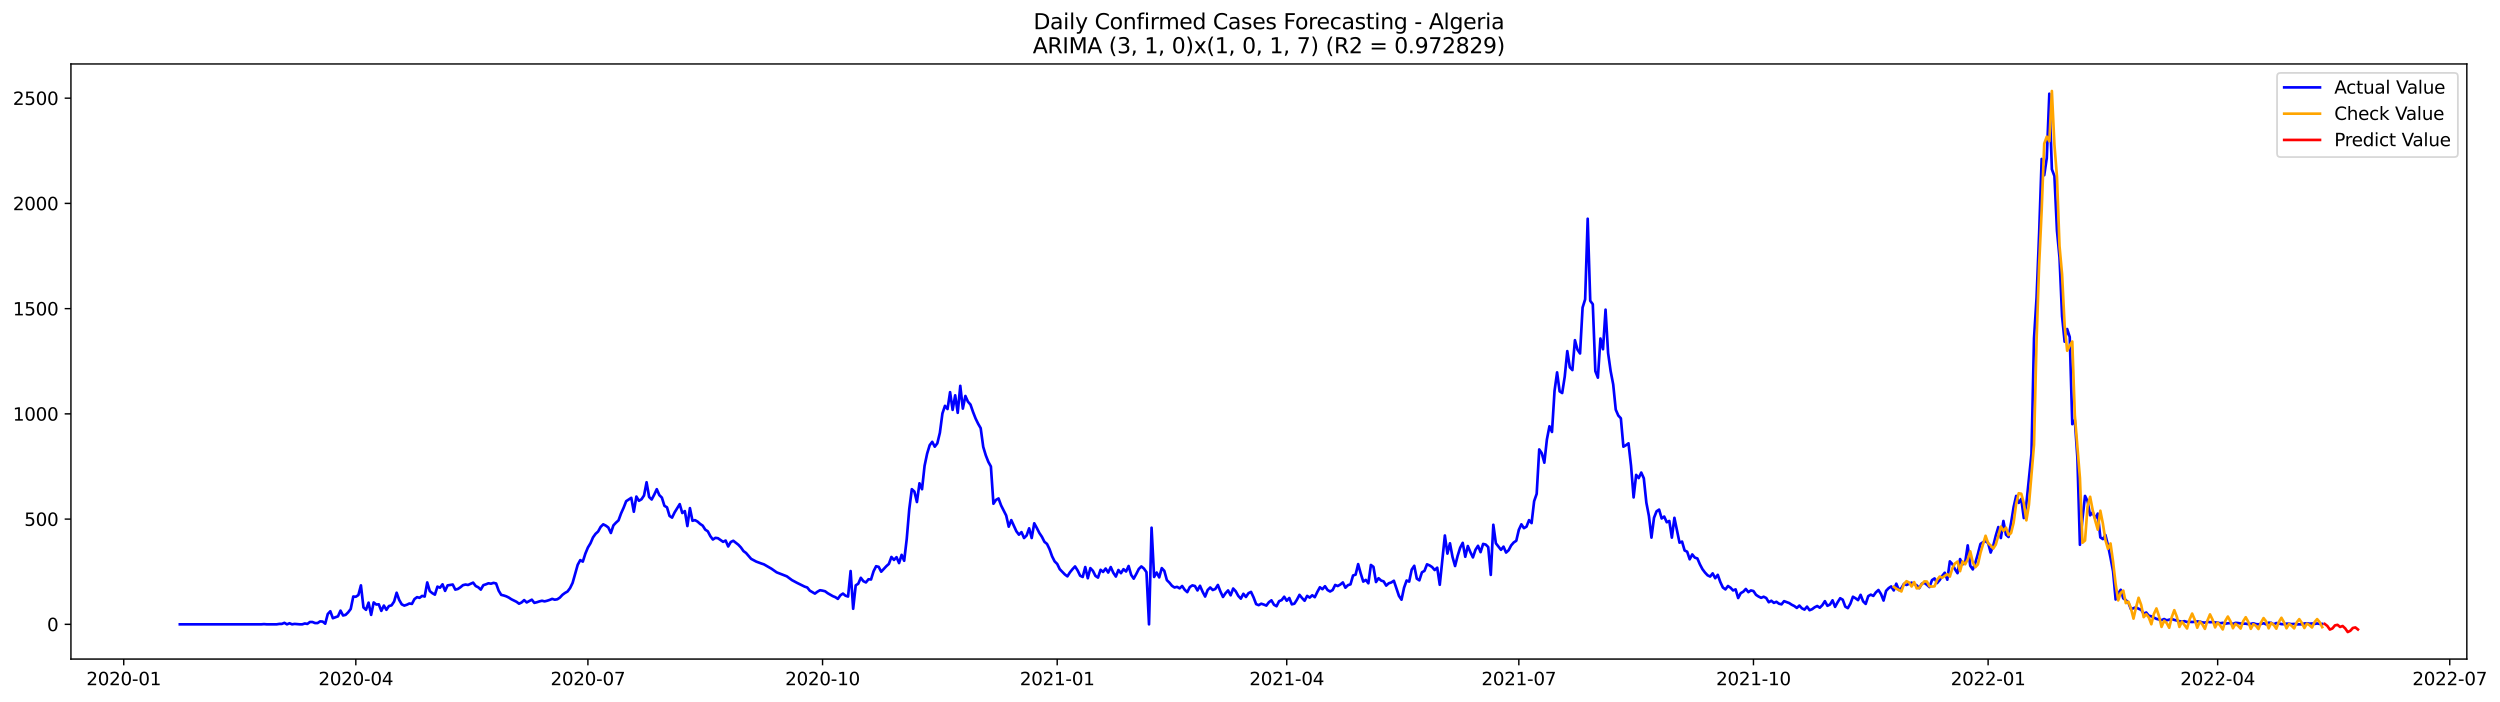 <?xml version="1.0" encoding="utf-8" standalone="no"?>
<!DOCTYPE svg PUBLIC "-//W3C//DTD SVG 1.1//EN"
  "http://www.w3.org/Graphics/SVG/1.1/DTD/svg11.dtd">
<svg xmlns:xlink="http://www.w3.org/1999/xlink" width="1397.39pt" height="392.274pt" viewBox="0 0 1397.39 392.274" xmlns="http://www.w3.org/2000/svg" version="1.1">
 <defs>
  <style type="text/css">*{stroke-linejoin: round; stroke-linecap: butt}</style>
 </defs>
 <g id="figure_1">
  <g id="patch_1">
   <path d="M 0 392.274 
L 1397.39 392.274 
L 1397.39 0 
L 0 0 
z
" style="fill: #ffffff"/>
  </g>
  <g id="axes_1">
   <g id="patch_2">
    <path d="M 39.65 368.396 
L 1378.85 368.396 
L 1378.85 35.755 
L 39.65 35.755 
z
" style="fill: #ffffff"/>
   </g>
   <g id="matplotlib.axis_1">
    <g id="xtick_1">
     <g id="line2d_1">
      <defs>
       <path id="m6727d5eb71" d="M 0 0 
L 0 3.5 
" style="stroke: #000000; stroke-width: 0.8"/>
      </defs>
      <g>
       <use xlink:href="#m6727d5eb71" x="69.16" y="368.396" style="stroke: #000000; stroke-width: 0.8"/>
      </g>
     </g>
     <g id="text_1">
      <!-- 2020-01 -->
      <g transform="translate(48.268 382.994)scale(0.1 -0.1)">
       <defs>
        <path id="DejaVuSans-32" d="M 1228 531 
L 3431 531 
L 3431 0 
L 469 0 
L 469 531 
Q 828 903 1448 1529 
Q 2069 2156 2228 2338 
Q 2531 2678 2651 2914 
Q 2772 3150 2772 3378 
Q 2772 3750 2511 3984 
Q 2250 4219 1831 4219 
Q 1534 4219 1204 4116 
Q 875 4013 500 3803 
L 500 4441 
Q 881 4594 1212 4672 
Q 1544 4750 1819 4750 
Q 2544 4750 2975 4387 
Q 3406 4025 3406 3419 
Q 3406 3131 3298 2873 
Q 3191 2616 2906 2266 
Q 2828 2175 2409 1742 
Q 1991 1309 1228 531 
z
" transform="scale(0.016)"/>
        <path id="DejaVuSans-30" d="M 2034 4250 
Q 1547 4250 1301 3770 
Q 1056 3291 1056 2328 
Q 1056 1369 1301 889 
Q 1547 409 2034 409 
Q 2525 409 2770 889 
Q 3016 1369 3016 2328 
Q 3016 3291 2770 3770 
Q 2525 4250 2034 4250 
z
M 2034 4750 
Q 2819 4750 3233 4129 
Q 3647 3509 3647 2328 
Q 3647 1150 3233 529 
Q 2819 -91 2034 -91 
Q 1250 -91 836 529 
Q 422 1150 422 2328 
Q 422 3509 836 4129 
Q 1250 4750 2034 4750 
z
" transform="scale(0.016)"/>
        <path id="DejaVuSans-2d" d="M 313 2009 
L 1997 2009 
L 1997 1497 
L 313 1497 
L 313 2009 
z
" transform="scale(0.016)"/>
        <path id="DejaVuSans-31" d="M 794 531 
L 1825 531 
L 1825 4091 
L 703 3866 
L 703 4441 
L 1819 4666 
L 2450 4666 
L 2450 531 
L 3481 531 
L 3481 0 
L 794 0 
L 794 531 
z
" transform="scale(0.016)"/>
       </defs>
       <use xlink:href="#DejaVuSans-32"/>
       <use xlink:href="#DejaVuSans-30" x="63.623"/>
       <use xlink:href="#DejaVuSans-32" x="127.246"/>
       <use xlink:href="#DejaVuSans-30" x="190.869"/>
       <use xlink:href="#DejaVuSans-2d" x="254.492"/>
       <use xlink:href="#DejaVuSans-30" x="290.576"/>
       <use xlink:href="#DejaVuSans-31" x="354.199"/>
      </g>
     </g>
    </g>
    <g id="xtick_2">
     <g id="line2d_2">
      <g>
       <use xlink:href="#m6727d5eb71" x="198.888" y="368.396" style="stroke: #000000; stroke-width: 0.8"/>
      </g>
     </g>
     <g id="text_2">
      <!-- 2020-04 -->
      <g transform="translate(177.997 382.994)scale(0.1 -0.1)">
       <defs>
        <path id="DejaVuSans-34" d="M 2419 4116 
L 825 1625 
L 2419 1625 
L 2419 4116 
z
M 2253 4666 
L 3047 4666 
L 3047 1625 
L 3713 1625 
L 3713 1100 
L 3047 1100 
L 3047 0 
L 2419 0 
L 2419 1100 
L 313 1100 
L 313 1709 
L 2253 4666 
z
" transform="scale(0.016)"/>
       </defs>
       <use xlink:href="#DejaVuSans-32"/>
       <use xlink:href="#DejaVuSans-30" x="63.623"/>
       <use xlink:href="#DejaVuSans-32" x="127.246"/>
       <use xlink:href="#DejaVuSans-30" x="190.869"/>
       <use xlink:href="#DejaVuSans-2d" x="254.492"/>
       <use xlink:href="#DejaVuSans-30" x="290.576"/>
       <use xlink:href="#DejaVuSans-34" x="354.199"/>
      </g>
     </g>
    </g>
    <g id="xtick_3">
     <g id="line2d_3">
      <g>
       <use xlink:href="#m6727d5eb71" x="328.617" y="368.396" style="stroke: #000000; stroke-width: 0.8"/>
      </g>
     </g>
     <g id="text_3">
      <!-- 2020-07 -->
      <g transform="translate(307.726 382.994)scale(0.1 -0.1)">
       <defs>
        <path id="DejaVuSans-37" d="M 525 4666 
L 3525 4666 
L 3525 4397 
L 1831 0 
L 1172 0 
L 2766 4134 
L 525 4134 
L 525 4666 
z
" transform="scale(0.016)"/>
       </defs>
       <use xlink:href="#DejaVuSans-32"/>
       <use xlink:href="#DejaVuSans-30" x="63.623"/>
       <use xlink:href="#DejaVuSans-32" x="127.246"/>
       <use xlink:href="#DejaVuSans-30" x="190.869"/>
       <use xlink:href="#DejaVuSans-2d" x="254.492"/>
       <use xlink:href="#DejaVuSans-30" x="290.576"/>
       <use xlink:href="#DejaVuSans-37" x="354.199"/>
      </g>
     </g>
    </g>
    <g id="xtick_4">
     <g id="line2d_4">
      <g>
       <use xlink:href="#m6727d5eb71" x="459.772" y="368.396" style="stroke: #000000; stroke-width: 0.8"/>
      </g>
     </g>
     <g id="text_4">
      <!-- 2020-10 -->
      <g transform="translate(438.88 382.994)scale(0.1 -0.1)">
       <use xlink:href="#DejaVuSans-32"/>
       <use xlink:href="#DejaVuSans-30" x="63.623"/>
       <use xlink:href="#DejaVuSans-32" x="127.246"/>
       <use xlink:href="#DejaVuSans-30" x="190.869"/>
       <use xlink:href="#DejaVuSans-2d" x="254.492"/>
       <use xlink:href="#DejaVuSans-31" x="290.576"/>
       <use xlink:href="#DejaVuSans-30" x="354.199"/>
      </g>
     </g>
    </g>
    <g id="xtick_5">
     <g id="line2d_5">
      <g>
       <use xlink:href="#m6727d5eb71" x="590.926" y="368.396" style="stroke: #000000; stroke-width: 0.8"/>
      </g>
     </g>
     <g id="text_5">
      <!-- 2021-01 -->
      <g transform="translate(570.035 382.994)scale(0.1 -0.1)">
       <use xlink:href="#DejaVuSans-32"/>
       <use xlink:href="#DejaVuSans-30" x="63.623"/>
       <use xlink:href="#DejaVuSans-32" x="127.246"/>
       <use xlink:href="#DejaVuSans-31" x="190.869"/>
       <use xlink:href="#DejaVuSans-2d" x="254.492"/>
       <use xlink:href="#DejaVuSans-30" x="290.576"/>
       <use xlink:href="#DejaVuSans-31" x="354.199"/>
      </g>
     </g>
    </g>
    <g id="xtick_6">
     <g id="line2d_6">
      <g>
       <use xlink:href="#m6727d5eb71" x="719.229" y="368.396" style="stroke: #000000; stroke-width: 0.8"/>
      </g>
     </g>
     <g id="text_6">
      <!-- 2021-04 -->
      <g transform="translate(698.338 382.994)scale(0.1 -0.1)">
       <use xlink:href="#DejaVuSans-32"/>
       <use xlink:href="#DejaVuSans-30" x="63.623"/>
       <use xlink:href="#DejaVuSans-32" x="127.246"/>
       <use xlink:href="#DejaVuSans-31" x="190.869"/>
       <use xlink:href="#DejaVuSans-2d" x="254.492"/>
       <use xlink:href="#DejaVuSans-30" x="290.576"/>
       <use xlink:href="#DejaVuSans-34" x="354.199"/>
      </g>
     </g>
    </g>
    <g id="xtick_7">
     <g id="line2d_7">
      <g>
       <use xlink:href="#m6727d5eb71" x="848.958" y="368.396" style="stroke: #000000; stroke-width: 0.8"/>
      </g>
     </g>
     <g id="text_7">
      <!-- 2021-07 -->
      <g transform="translate(828.066 382.994)scale(0.1 -0.1)">
       <use xlink:href="#DejaVuSans-32"/>
       <use xlink:href="#DejaVuSans-30" x="63.623"/>
       <use xlink:href="#DejaVuSans-32" x="127.246"/>
       <use xlink:href="#DejaVuSans-31" x="190.869"/>
       <use xlink:href="#DejaVuSans-2d" x="254.492"/>
       <use xlink:href="#DejaVuSans-30" x="290.576"/>
       <use xlink:href="#DejaVuSans-37" x="354.199"/>
      </g>
     </g>
    </g>
    <g id="xtick_8">
     <g id="line2d_8">
      <g>
       <use xlink:href="#m6727d5eb71" x="980.112" y="368.396" style="stroke: #000000; stroke-width: 0.8"/>
      </g>
     </g>
     <g id="text_8">
      <!-- 2021-10 -->
      <g transform="translate(959.221 382.994)scale(0.1 -0.1)">
       <use xlink:href="#DejaVuSans-32"/>
       <use xlink:href="#DejaVuSans-30" x="63.623"/>
       <use xlink:href="#DejaVuSans-32" x="127.246"/>
       <use xlink:href="#DejaVuSans-31" x="190.869"/>
       <use xlink:href="#DejaVuSans-2d" x="254.492"/>
       <use xlink:href="#DejaVuSans-31" x="290.576"/>
       <use xlink:href="#DejaVuSans-30" x="354.199"/>
      </g>
     </g>
    </g>
    <g id="xtick_9">
     <g id="line2d_9">
      <g>
       <use xlink:href="#m6727d5eb71" x="1111.267" y="368.396" style="stroke: #000000; stroke-width: 0.8"/>
      </g>
     </g>
     <g id="text_9">
      <!-- 2022-01 -->
      <g transform="translate(1090.375 382.994)scale(0.1 -0.1)">
       <use xlink:href="#DejaVuSans-32"/>
       <use xlink:href="#DejaVuSans-30" x="63.623"/>
       <use xlink:href="#DejaVuSans-32" x="127.246"/>
       <use xlink:href="#DejaVuSans-32" x="190.869"/>
       <use xlink:href="#DejaVuSans-2d" x="254.492"/>
       <use xlink:href="#DejaVuSans-30" x="290.576"/>
       <use xlink:href="#DejaVuSans-31" x="354.199"/>
      </g>
     </g>
    </g>
    <g id="xtick_10">
     <g id="line2d_10">
      <g>
       <use xlink:href="#m6727d5eb71" x="1239.57" y="368.396" style="stroke: #000000; stroke-width: 0.8"/>
      </g>
     </g>
     <g id="text_10">
      <!-- 2022-04 -->
      <g transform="translate(1218.678 382.994)scale(0.1 -0.1)">
       <use xlink:href="#DejaVuSans-32"/>
       <use xlink:href="#DejaVuSans-30" x="63.623"/>
       <use xlink:href="#DejaVuSans-32" x="127.246"/>
       <use xlink:href="#DejaVuSans-32" x="190.869"/>
       <use xlink:href="#DejaVuSans-2d" x="254.492"/>
       <use xlink:href="#DejaVuSans-30" x="290.576"/>
       <use xlink:href="#DejaVuSans-34" x="354.199"/>
      </g>
     </g>
    </g>
    <g id="xtick_11">
     <g id="line2d_11">
      <g>
       <use xlink:href="#m6727d5eb71" x="1369.299" y="368.396" style="stroke: #000000; stroke-width: 0.8"/>
      </g>
     </g>
     <g id="text_11">
      <!-- 2022-07 -->
      <g transform="translate(1348.407 382.994)scale(0.1 -0.1)">
       <use xlink:href="#DejaVuSans-32"/>
       <use xlink:href="#DejaVuSans-30" x="63.623"/>
       <use xlink:href="#DejaVuSans-32" x="127.246"/>
       <use xlink:href="#DejaVuSans-32" x="190.869"/>
       <use xlink:href="#DejaVuSans-2d" x="254.492"/>
       <use xlink:href="#DejaVuSans-30" x="290.576"/>
       <use xlink:href="#DejaVuSans-37" x="354.199"/>
      </g>
     </g>
    </g>
   </g>
   <g id="matplotlib.axis_2">
    <g id="ytick_1">
     <g id="line2d_12">
      <defs>
       <path id="mb4d3c3707c" d="M 0 0 
L -3.5 0 
" style="stroke: #000000; stroke-width: 0.8"/>
      </defs>
      <g>
       <use xlink:href="#mb4d3c3707c" x="39.65" y="348.968" style="stroke: #000000; stroke-width: 0.8"/>
      </g>
     </g>
     <g id="text_12">
      <!-- 0 -->
      <g transform="translate(26.288 352.767)scale(0.1 -0.1)">
       <use xlink:href="#DejaVuSans-30"/>
      </g>
     </g>
    </g>
    <g id="ytick_2">
     <g id="line2d_13">
      <g>
       <use xlink:href="#mb4d3c3707c" x="39.65" y="290.147" style="stroke: #000000; stroke-width: 0.8"/>
      </g>
     </g>
     <g id="text_13">
      <!-- 500 -->
      <g transform="translate(13.562 293.946)scale(0.1 -0.1)">
       <defs>
        <path id="DejaVuSans-35" d="M 691 4666 
L 3169 4666 
L 3169 4134 
L 1269 4134 
L 1269 2991 
Q 1406 3038 1543 3061 
Q 1681 3084 1819 3084 
Q 2600 3084 3056 2656 
Q 3513 2228 3513 1497 
Q 3513 744 3044 326 
Q 2575 -91 1722 -91 
Q 1428 -91 1123 -41 
Q 819 9 494 109 
L 494 744 
Q 775 591 1075 516 
Q 1375 441 1709 441 
Q 2250 441 2565 725 
Q 2881 1009 2881 1497 
Q 2881 1984 2565 2268 
Q 2250 2553 1709 2553 
Q 1456 2553 1204 2497 
Q 953 2441 691 2322 
L 691 4666 
z
" transform="scale(0.016)"/>
       </defs>
       <use xlink:href="#DejaVuSans-35"/>
       <use xlink:href="#DejaVuSans-30" x="63.623"/>
       <use xlink:href="#DejaVuSans-30" x="127.246"/>
      </g>
     </g>
    </g>
    <g id="ytick_3">
     <g id="line2d_14">
      <g>
       <use xlink:href="#mb4d3c3707c" x="39.65" y="231.326" style="stroke: #000000; stroke-width: 0.8"/>
      </g>
     </g>
     <g id="text_14">
      <!-- 1000 -->
      <g transform="translate(7.2 235.125)scale(0.1 -0.1)">
       <use xlink:href="#DejaVuSans-31"/>
       <use xlink:href="#DejaVuSans-30" x="63.623"/>
       <use xlink:href="#DejaVuSans-30" x="127.246"/>
       <use xlink:href="#DejaVuSans-30" x="190.869"/>
      </g>
     </g>
    </g>
    <g id="ytick_4">
     <g id="line2d_15">
      <g>
       <use xlink:href="#mb4d3c3707c" x="39.65" y="172.505" style="stroke: #000000; stroke-width: 0.8"/>
      </g>
     </g>
     <g id="text_15">
      <!-- 1500 -->
      <g transform="translate(7.2 176.304)scale(0.1 -0.1)">
       <use xlink:href="#DejaVuSans-31"/>
       <use xlink:href="#DejaVuSans-35" x="63.623"/>
       <use xlink:href="#DejaVuSans-30" x="127.246"/>
       <use xlink:href="#DejaVuSans-30" x="190.869"/>
      </g>
     </g>
    </g>
    <g id="ytick_5">
     <g id="line2d_16">
      <g>
       <use xlink:href="#mb4d3c3707c" x="39.65" y="113.684" style="stroke: #000000; stroke-width: 0.8"/>
      </g>
     </g>
     <g id="text_16">
      <!-- 2000 -->
      <g transform="translate(7.2 117.483)scale(0.1 -0.1)">
       <use xlink:href="#DejaVuSans-32"/>
       <use xlink:href="#DejaVuSans-30" x="63.623"/>
       <use xlink:href="#DejaVuSans-30" x="127.246"/>
       <use xlink:href="#DejaVuSans-30" x="190.869"/>
      </g>
     </g>
    </g>
    <g id="ytick_6">
     <g id="line2d_17">
      <g>
       <use xlink:href="#mb4d3c3707c" x="39.65" y="54.863" style="stroke: #000000; stroke-width: 0.8"/>
      </g>
     </g>
     <g id="text_17">
      <!-- 2500 -->
      <g transform="translate(7.2 58.662)scale(0.1 -0.1)">
       <use xlink:href="#DejaVuSans-32"/>
       <use xlink:href="#DejaVuSans-35" x="63.623"/>
       <use xlink:href="#DejaVuSans-30" x="127.246"/>
       <use xlink:href="#DejaVuSans-30" x="190.869"/>
      </g>
     </g>
    </g>
   </g>
   <g id="line2d_18">
    <path d="M 100.523 348.968 
L 146.142 348.968 
L 147.567 348.85 
L 148.993 348.968 
L 154.695 348.968 
L 156.121 348.733 
L 157.546 348.733 
L 158.972 348.144 
L 160.398 348.968 
L 161.823 348.38 
L 163.249 348.968 
L 164.674 348.733 
L 167.525 348.968 
L 168.951 348.968 
L 170.377 348.497 
L 171.802 348.733 
L 173.228 347.674 
L 174.653 347.674 
L 176.079 348.262 
L 177.505 348.262 
L 178.93 347.321 
L 180.356 347.438 
L 181.781 348.615 
L 183.207 343.203 
L 184.633 341.674 
L 186.058 345.556 
L 188.909 344.497 
L 190.335 341.321 
L 191.761 344.027 
L 193.186 343.674 
L 194.612 342.262 
L 196.037 340.38 
L 197.463 333.439 
L 198.888 333.557 
L 200.314 332.616 
L 201.74 327.204 
L 203.165 339.556 
L 204.591 340.85 
L 206.016 336.851 
L 207.442 343.674 
L 208.868 336.733 
L 210.293 337.909 
L 211.719 337.792 
L 213.144 341.439 
L 214.57 338.498 
L 215.996 340.85 
L 217.421 338.733 
L 218.847 338.38 
L 220.272 336.262 
L 221.698 331.321 
L 223.124 335.321 
L 224.549 337.792 
L 225.975 338.498 
L 227.4 338.027 
L 228.826 337.321 
L 230.251 337.557 
L 231.677 334.851 
L 233.103 333.792 
L 234.528 334.145 
L 235.954 333.086 
L 237.379 333.439 
L 238.805 325.557 
L 240.231 330.38 
L 241.656 331.557 
L 243.082 332.38 
L 244.507 327.91 
L 245.933 328.498 
L 247.359 326.616 
L 248.784 330.263 
L 250.21 327.204 
L 253.061 326.733 
L 254.487 329.557 
L 255.912 329.204 
L 257.338 328.263 
L 258.763 327.086 
L 260.189 326.733 
L 261.614 326.969 
L 264.466 325.675 
L 265.891 327.557 
L 267.317 328.263 
L 268.742 329.557 
L 270.168 327.086 
L 271.594 326.616 
L 273.019 326.028 
L 274.445 326.263 
L 275.87 325.792 
L 277.296 326.145 
L 278.722 330.145 
L 280.147 332.498 
L 281.573 332.851 
L 282.998 333.321 
L 284.424 334.027 
L 285.85 334.968 
L 288.701 336.38 
L 290.126 337.439 
L 291.552 336.733 
L 292.977 335.439 
L 294.403 336.733 
L 297.254 335.204 
L 298.68 336.968 
L 300.105 336.615 
L 301.531 336.145 
L 302.957 335.792 
L 304.382 336.145 
L 305.808 335.792 
L 307.233 335.321 
L 308.659 334.733 
L 310.085 335.204 
L 311.51 334.968 
L 312.936 334.027 
L 314.361 332.498 
L 315.787 331.439 
L 317.213 330.616 
L 318.638 328.733 
L 320.064 325.792 
L 322.915 315.675 
L 324.34 313.087 
L 325.766 313.91 
L 327.192 309.44 
L 328.617 306.028 
L 330.043 303.676 
L 331.468 300.382 
L 332.894 298.382 
L 334.32 297.088 
L 335.745 294.5 
L 337.171 293.088 
L 338.596 293.794 
L 340.022 294.852 
L 341.448 297.911 
L 342.873 293.676 
L 344.299 292.147 
L 345.724 290.853 
L 347.15 286.97 
L 348.576 283.794 
L 350.001 280.147 
L 352.852 278.265 
L 354.278 286.029 
L 355.703 277.559 
L 357.129 279.912 
L 358.555 279.088 
L 359.98 276.971 
L 361.406 269.559 
L 362.831 277.794 
L 364.257 279.206 
L 365.683 276.5 
L 367.108 273.442 
L 368.534 276.736 
L 369.959 278.147 
L 371.385 282.735 
L 372.811 283.559 
L 374.236 288.382 
L 375.662 289.323 
L 377.087 286.382 
L 379.939 281.794 
L 381.364 286.735 
L 382.79 285.676 
L 384.215 294.029 
L 385.641 284.029 
L 387.066 291.088 
L 388.492 290.735 
L 389.918 291.558 
L 391.343 292.853 
L 392.769 293.794 
L 394.194 296.029 
L 395.62 296.97 
L 397.046 299.676 
L 398.471 301.558 
L 399.897 300.617 
L 401.322 300.852 
L 404.174 302.852 
L 405.599 302.146 
L 407.025 305.44 
L 408.45 302.97 
L 409.876 302.264 
L 412.727 304.499 
L 414.153 306.028 
L 415.578 308.028 
L 417.004 309.087 
L 419.855 312.381 
L 422.706 313.91 
L 425.557 314.969 
L 426.983 315.44 
L 431.26 317.91 
L 434.111 319.91 
L 439.813 322.145 
L 442.665 324.263 
L 445.516 325.792 
L 449.792 327.91 
L 451.218 328.38 
L 452.644 330.145 
L 455.495 331.792 
L 456.92 330.733 
L 458.346 329.91 
L 459.772 330.145 
L 461.197 330.498 
L 462.623 331.557 
L 465.474 333.204 
L 466.9 333.792 
L 468.325 334.733 
L 469.751 332.733 
L 471.176 331.792 
L 472.602 332.968 
L 474.028 333.439 
L 475.453 319.204 
L 476.879 340.262 
L 478.304 327.204 
L 479.73 326.263 
L 481.155 322.969 
L 482.581 324.851 
L 484.007 325.557 
L 485.432 323.792 
L 486.858 323.91 
L 488.283 319.322 
L 489.709 316.499 
L 491.135 316.851 
L 492.56 319.557 
L 495.411 316.499 
L 496.837 315.205 
L 498.263 311.322 
L 499.688 312.969 
L 501.114 311.44 
L 502.539 314.734 
L 503.965 310.146 
L 505.391 313.44 
L 506.816 301.323 
L 508.242 284.5 
L 509.667 273.442 
L 511.093 274.736 
L 512.518 280.618 
L 513.944 270.148 
L 515.37 273.442 
L 516.795 260.383 
L 518.221 253.56 
L 519.646 248.854 
L 521.072 246.972 
L 522.498 249.678 
L 523.923 247.796 
L 525.349 241.913 
L 526.774 231.09 
L 528.2 226.855 
L 529.626 228.62 
L 531.051 219.209 
L 532.477 229.09 
L 533.902 220.973 
L 535.328 230.737 
L 536.754 215.679 
L 538.179 228.385 
L 539.605 221.326 
L 541.03 224.502 
L 542.456 226.149 
L 543.881 230.267 
L 545.307 233.914 
L 546.733 236.855 
L 548.158 239.325 
L 549.584 249.796 
L 551.009 254.501 
L 552.435 258.148 
L 553.861 260.736 
L 555.286 281.559 
L 556.712 279.441 
L 558.137 278.618 
L 559.563 282.5 
L 562.414 288.147 
L 563.84 294.382 
L 565.265 290.735 
L 568.117 296.97 
L 569.542 298.852 
L 570.968 297.441 
L 572.393 300.735 
L 573.819 299.323 
L 575.244 295.323 
L 576.67 300.735 
L 578.096 292.5 
L 579.521 295.088 
L 580.947 297.911 
L 582.372 300.029 
L 583.798 302.852 
L 585.224 304.029 
L 586.649 306.97 
L 588.075 310.969 
L 589.5 313.793 
L 590.926 315.205 
L 592.352 318.146 
L 595.203 321.087 
L 596.628 322.145 
L 598.054 319.91 
L 599.48 318.146 
L 600.905 316.616 
L 602.331 318.851 
L 603.756 321.792 
L 605.182 322.498 
L 606.607 316.969 
L 608.033 323.204 
L 609.459 317.557 
L 610.884 319.087 
L 612.31 321.91 
L 613.735 322.851 
L 615.161 318.498 
L 616.587 319.675 
L 618.012 317.793 
L 619.438 320.028 
L 620.863 316.969 
L 622.289 320.145 
L 623.715 322.263 
L 625.14 318.616 
L 626.566 320.381 
L 627.991 318.146 
L 629.417 319.44 
L 630.843 316.381 
L 632.268 321.322 
L 633.694 323.439 
L 635.119 320.851 
L 636.545 318.028 
L 637.97 316.616 
L 639.396 317.793 
L 640.822 319.793 
L 642.247 348.968 
L 643.673 294.97 
L 645.098 322.498 
L 646.524 320.028 
L 647.95 322.734 
L 649.375 317.557 
L 650.801 319.087 
L 652.226 324.263 
L 653.652 325.675 
L 655.078 327.439 
L 656.503 328.38 
L 657.929 328.027 
L 659.354 328.851 
L 660.78 327.557 
L 662.206 329.674 
L 663.631 330.969 
L 665.057 328.145 
L 666.482 327.204 
L 667.908 327.557 
L 669.333 330.027 
L 670.759 327.439 
L 672.185 330.733 
L 673.61 333.439 
L 675.036 329.792 
L 676.461 328.38 
L 677.887 329.792 
L 679.313 329.204 
L 680.738 326.969 
L 682.164 330.616 
L 683.589 333.674 
L 685.015 331.557 
L 686.441 330.027 
L 687.866 332.733 
L 689.292 328.969 
L 690.717 330.498 
L 692.143 333.086 
L 693.569 334.615 
L 694.994 331.91 
L 696.42 333.674 
L 697.845 331.557 
L 699.271 330.851 
L 700.696 333.91 
L 702.122 337.674 
L 703.548 338.262 
L 704.973 337.439 
L 706.399 337.909 
L 707.824 338.498 
L 709.25 336.615 
L 710.676 335.557 
L 712.101 338.027 
L 713.527 338.851 
L 714.952 336.027 
L 716.378 335.439 
L 717.804 333.557 
L 719.229 335.792 
L 720.655 334.263 
L 722.08 337.792 
L 723.506 337.439 
L 724.931 335.204 
L 726.357 332.498 
L 727.783 334.263 
L 729.208 335.792 
L 730.634 333.086 
L 732.059 334.027 
L 733.485 332.733 
L 734.911 333.792 
L 736.336 330.851 
L 737.762 328.263 
L 739.187 329.322 
L 740.613 327.675 
L 742.039 329.792 
L 743.464 330.616 
L 744.89 329.792 
L 746.315 326.969 
L 747.741 327.557 
L 749.167 326.733 
L 750.592 325.557 
L 752.018 328.498 
L 753.443 327.086 
L 754.869 326.616 
L 756.294 321.675 
L 757.72 321.204 
L 759.146 315.322 
L 760.571 320.498 
L 761.997 325.086 
L 763.422 324.145 
L 764.848 326.028 
L 766.274 315.793 
L 767.699 316.851 
L 769.125 325.322 
L 770.55 323.204 
L 771.976 324.498 
L 773.402 324.969 
L 774.827 327.322 
L 776.253 326.028 
L 777.678 325.557 
L 779.104 324.616 
L 781.955 333.086 
L 783.381 335.204 
L 784.806 328.498 
L 786.232 324.498 
L 787.657 325.086 
L 789.083 318.381 
L 790.509 316.263 
L 791.934 323.439 
L 793.36 324.381 
L 794.785 319.91 
L 796.211 319.087 
L 797.637 315.44 
L 799.062 316.028 
L 800.488 316.969 
L 801.913 318.616 
L 803.339 317.322 
L 804.765 326.851 
L 807.616 299.323 
L 809.041 309.44 
L 810.467 303.676 
L 811.893 311.322 
L 813.318 316.381 
L 814.744 310.734 
L 816.169 306.146 
L 817.595 303.44 
L 819.02 311.205 
L 820.446 305.205 
L 821.872 308.617 
L 823.297 311.558 
L 824.723 307.322 
L 826.148 305.087 
L 827.574 308.617 
L 829 304.029 
L 830.425 304.381 
L 831.851 305.793 
L 833.276 321.322 
L 834.702 293.323 
L 836.128 303.676 
L 838.979 307.322 
L 840.404 305.558 
L 841.83 308.852 
L 843.256 307.558 
L 844.681 304.852 
L 846.107 303.205 
L 847.532 302.264 
L 848.958 296.146 
L 850.383 293.088 
L 851.809 295.205 
L 853.235 294.382 
L 854.66 290.735 
L 856.086 292.382 
L 857.511 280.147 
L 858.937 276.03 
L 860.363 251.207 
L 861.788 253.325 
L 863.214 258.619 
L 864.639 245.678 
L 866.065 238.267 
L 867.491 241.443 
L 868.916 218.503 
L 870.342 208.15 
L 871.767 218.738 
L 873.193 219.679 
L 874.619 210.503 
L 876.044 196.268 
L 877.47 205.327 
L 878.895 206.856 
L 880.321 190.151 
L 881.746 195.445 
L 883.172 197.562 
L 884.598 171.916 
L 886.023 167.328 
L 887.449 122.271 
L 888.874 168.152 
L 890.3 170.034 
L 891.726 207.444 
L 893.151 211.091 
L 894.577 189.21 
L 896.002 195.21 
L 897.428 173.093 
L 898.854 197.327 
L 900.279 207.444 
L 901.705 214.856 
L 903.13 228.973 
L 904.556 232.267 
L 905.982 233.796 
L 907.407 249.678 
L 908.833 248.854 
L 910.258 247.796 
L 911.684 260.383 
L 913.109 278.03 
L 914.535 265.442 
L 915.961 267.207 
L 917.386 264.148 
L 918.812 267.324 
L 920.237 280.971 
L 921.663 288.382 
L 923.089 300.499 
L 924.514 289.441 
L 925.94 285.794 
L 927.365 284.853 
L 928.791 289.794 
L 930.217 288.735 
L 931.642 291.911 
L 933.068 291.206 
L 934.493 300.499 
L 935.919 289.441 
L 938.77 303.323 
L 940.196 302.734 
L 941.621 307.675 
L 943.047 308.381 
L 944.472 312.616 
L 945.898 309.911 
L 947.324 311.675 
L 948.749 312.146 
L 950.175 315.44 
L 951.6 318.146 
L 953.026 320.028 
L 954.452 321.557 
L 955.877 322.263 
L 957.303 320.498 
L 958.728 323.204 
L 960.154 321.322 
L 961.58 325.322 
L 963.005 328.38 
L 964.431 329.439 
L 965.856 327.557 
L 967.282 328.498 
L 968.708 330.027 
L 970.133 329.439 
L 971.559 334.263 
L 972.984 331.557 
L 974.41 330.733 
L 975.835 329.204 
L 977.261 330.969 
L 978.687 330.027 
L 980.112 330.38 
L 981.538 332.498 
L 982.963 333.439 
L 984.389 334.145 
L 985.815 333.557 
L 987.24 334.263 
L 988.666 336.615 
L 990.091 335.792 
L 991.517 336.968 
L 992.943 336.38 
L 994.368 337.439 
L 995.794 337.792 
L 997.219 336.027 
L 1000.071 337.086 
L 1001.496 338.027 
L 1002.922 338.733 
L 1004.347 339.792 
L 1005.773 338.498 
L 1007.198 340.027 
L 1008.624 340.733 
L 1010.05 339.086 
L 1011.475 341.086 
L 1012.901 340.498 
L 1014.326 339.439 
L 1015.752 338.733 
L 1017.178 339.674 
L 1018.603 338.262 
L 1020.029 336.027 
L 1021.454 338.615 
L 1022.88 337.909 
L 1024.306 335.557 
L 1025.731 339.203 
L 1027.157 336.615 
L 1028.582 334.38 
L 1030.008 335.204 
L 1031.434 339.086 
L 1032.859 339.909 
L 1034.285 337.439 
L 1035.71 333.557 
L 1037.136 334.38 
L 1038.561 335.439 
L 1039.987 332.498 
L 1041.413 336.145 
L 1042.838 337.557 
L 1044.264 333.204 
L 1045.689 332.38 
L 1047.115 333.086 
L 1048.541 331.086 
L 1049.966 329.792 
L 1051.392 332.027 
L 1052.817 335.674 
L 1054.243 330.263 
L 1055.669 328.733 
L 1057.094 327.792 
L 1058.52 330.027 
L 1059.945 326.263 
L 1061.371 329.792 
L 1062.797 328.733 
L 1064.222 326.381 
L 1065.648 326.969 
L 1068.499 325.675 
L 1071.35 327.204 
L 1072.776 328.733 
L 1074.201 326.263 
L 1075.627 325.792 
L 1077.052 326.851 
L 1078.478 328.145 
L 1079.904 324.263 
L 1081.329 323.322 
L 1082.755 325.91 
L 1084.18 324.263 
L 1085.606 321.91 
L 1087.032 320.145 
L 1088.457 324.028 
L 1089.883 313.793 
L 1091.308 315.322 
L 1092.734 318.146 
L 1094.16 320.381 
L 1095.585 312.499 
L 1097.011 315.44 
L 1098.436 314.499 
L 1099.862 304.852 
L 1101.287 316.263 
L 1102.713 318.263 
L 1104.139 314.499 
L 1105.564 309.558 
L 1106.99 304.029 
L 1108.415 303.087 
L 1109.841 302.499 
L 1111.267 303.558 
L 1112.692 308.852 
L 1114.118 305.087 
L 1115.543 299.44 
L 1116.969 294.617 
L 1118.395 300.735 
L 1119.82 291.206 
L 1121.246 298.852 
L 1122.671 300.146 
L 1124.097 292.264 
L 1125.523 283.441 
L 1126.948 277.206 
L 1128.374 281.088 
L 1129.799 278.853 
L 1131.225 289.559 
L 1132.65 281.559 
L 1135.502 253.678 
L 1136.927 189.092 
L 1138.353 166.387 
L 1139.778 130.742 
L 1141.204 88.861 
L 1142.63 97.92 
L 1144.055 88.391 
L 1145.481 52.392 
L 1146.906 94.626 
L 1148.332 98.39 
L 1149.758 128.977 
L 1151.183 144.035 
L 1152.609 176.74 
L 1154.034 190.974 
L 1155.46 183.916 
L 1156.886 188.386 
L 1158.311 237.09 
L 1159.737 234.855 
L 1161.162 255.795 
L 1162.588 304.499 
L 1164.013 289.911 
L 1165.439 277.206 
L 1166.865 280.147 
L 1168.29 288.029 
L 1169.716 286.382 
L 1171.141 289.794 
L 1172.567 287.088 
L 1173.993 300.382 
L 1175.418 301.323 
L 1176.844 299.088 
L 1178.269 304.852 
L 1179.695 311.793 
L 1181.121 319.44 
L 1182.546 335.086 
L 1183.972 331.674 
L 1185.397 329.674 
L 1186.823 334.498 
L 1188.249 335.439 
L 1189.674 336.851 
L 1191.1 340.498 
L 1193.951 339.439 
L 1195.376 340.262 
L 1196.802 340.85 
L 1198.228 342.968 
L 1199.653 342.38 
L 1201.079 344.144 
L 1202.504 344.497 
L 1205.356 345.909 
L 1208.207 346.615 
L 1209.632 346.027 
L 1211.058 346.733 
L 1213.909 346.027 
L 1215.335 346.497 
L 1218.186 347.203 
L 1219.612 347.438 
L 1221.037 347.203 
L 1222.463 347.674 
L 1223.888 347.556 
L 1225.314 347.674 
L 1226.739 347.556 
L 1228.165 347.321 
L 1229.591 347.438 
L 1231.016 347.909 
L 1232.442 348.027 
L 1233.867 347.556 
L 1235.293 347.791 
L 1236.719 347.674 
L 1238.144 347.909 
L 1239.57 348.027 
L 1240.995 348.38 
L 1242.421 348.144 
L 1243.847 348.615 
L 1245.272 348.38 
L 1246.698 348.262 
L 1248.123 348.733 
L 1249.549 348.144 
L 1250.975 348.262 
L 1252.4 348.497 
L 1253.826 348.615 
L 1255.251 348.615 
L 1256.677 348.85 
L 1258.102 348.733 
L 1259.528 348.38 
L 1260.954 348.85 
L 1262.379 348.968 
L 1263.805 348.733 
L 1265.23 348.38 
L 1266.656 348.968 
L 1268.082 348.027 
L 1269.507 348.144 
L 1270.933 348.968 
L 1272.358 348.262 
L 1273.784 348.497 
L 1275.21 348.85 
L 1276.635 348.85 
L 1278.061 348.615 
L 1279.486 348.615 
L 1280.912 348.85 
L 1282.338 348.733 
L 1283.763 348.968 
L 1286.614 348.968 
L 1288.04 348.497 
L 1289.465 348.38 
L 1290.891 348.615 
L 1292.317 348.497 
L 1293.742 348.733 
L 1295.168 348.497 
L 1296.593 348.733 
L 1298.019 348.733 
L 1298.019 348.733 
" clip-path="url(#p016e733ce1)" style="fill: none; stroke: #0000ff; stroke-width: 1.5; stroke-linecap: square"/>
   </g>
   <g id="line2d_19">
    <path d="M 1058.52 328.009 
L 1059.945 329.057 
L 1061.371 329.75 
L 1062.797 330.593 
L 1064.222 326.428 
L 1065.648 324.871 
L 1067.073 325.556 
L 1068.499 327.8 
L 1069.924 325.35 
L 1071.35 328.877 
L 1072.776 328.62 
L 1074.201 326.538 
L 1075.627 324.967 
L 1077.052 325.044 
L 1078.478 327.692 
L 1079.904 327.9 
L 1081.329 327.731 
L 1082.755 324.114 
L 1084.18 322.268 
L 1085.606 322.902 
L 1088.457 320.923 
L 1089.883 322.286 
L 1091.308 317.552 
L 1092.734 314.945 
L 1094.16 313.912 
L 1095.585 319.264 
L 1097.011 313.844 
L 1098.436 315.398 
L 1099.862 312.729 
L 1101.287 308.195 
L 1102.713 314.298 
L 1104.139 317.049 
L 1105.564 315.475 
L 1106.99 309.094 
L 1109.841 299.464 
L 1111.267 303.647 
L 1112.692 304.877 
L 1114.118 306.631 
L 1115.543 304.433 
L 1118.395 294.344 
L 1119.82 296.722 
L 1121.246 294.94 
L 1122.671 299.062 
L 1124.097 297.967 
L 1125.523 292.17 
L 1126.948 281.654 
L 1128.374 275.697 
L 1129.799 275.987 
L 1131.225 281.26 
L 1132.65 290.841 
L 1134.076 282.219 
L 1136.927 248.641 
L 1138.353 190.271 
L 1139.778 148.3 
L 1141.204 117.495 
L 1142.63 80.261 
L 1144.055 76.396 
L 1145.481 78.929 
L 1146.906 50.876 
L 1148.332 80.873 
L 1149.758 98.792 
L 1151.183 137.597 
L 1152.609 153.361 
L 1154.034 181.912 
L 1155.46 196.044 
L 1156.886 193.157 
L 1158.311 190.909 
L 1159.737 232.087 
L 1162.588 267.193 
L 1164.013 303.342 
L 1165.439 302.118 
L 1166.865 283.006 
L 1168.29 277.686 
L 1169.716 285.101 
L 1171.141 291.049 
L 1172.567 296.069 
L 1173.993 285.474 
L 1175.418 292.671 
L 1176.844 301.859 
L 1178.269 306.764 
L 1179.695 303.788 
L 1181.121 313.997 
L 1182.546 326.424 
L 1183.972 335.595 
L 1185.397 331.42 
L 1186.823 330.131 
L 1188.249 337.108 
L 1189.674 336.327 
L 1191.1 340.069 
L 1192.525 345.779 
L 1193.951 339.485 
L 1195.376 334.144 
L 1196.802 338.052 
L 1198.228 344.95 
L 1199.653 343.331 
L 1201.079 345.136 
L 1202.504 348.915 
L 1203.93 343.144 
L 1205.356 340.105 
L 1206.781 344.39 
L 1208.207 350.4 
L 1209.632 346.991 
L 1211.058 348.197 
L 1212.484 350.878 
L 1213.909 344.973 
L 1215.335 341.058 
L 1216.76 344.727 
L 1218.186 350.415 
L 1219.612 347.475 
L 1222.463 351.293 
L 1223.888 346.23 
L 1225.314 342.977 
L 1226.739 346.314 
L 1228.165 350.871 
L 1229.591 347.448 
L 1231.016 349.02 
L 1232.442 351.501 
L 1233.867 346.865 
L 1235.293 343.428 
L 1236.719 346.36 
L 1238.144 350.677 
L 1239.57 348.018 
L 1240.995 349.626 
L 1242.421 351.812 
L 1243.847 347.052 
L 1245.272 344.626 
L 1246.698 347.246 
L 1248.123 351.13 
L 1249.549 348.719 
L 1250.975 349.758 
L 1252.4 351.316 
L 1253.826 347.268 
L 1255.251 345.015 
L 1256.677 347.556 
L 1258.102 351.478 
L 1259.528 348.874 
L 1260.954 349.789 
L 1262.379 351.586 
L 1263.805 347.983 
L 1265.23 345.485 
L 1266.656 347.334 
L 1268.082 351.198 
L 1269.507 348.223 
L 1270.933 349.304 
L 1272.358 351.408 
L 1273.784 347.598 
L 1275.21 345.314 
L 1276.635 347.797 
L 1278.061 351.179 
L 1279.486 348.75 
L 1280.912 349.785 
L 1282.338 351.232 
L 1283.763 347.918 
L 1285.189 346.067 
L 1286.614 348.147 
L 1288.04 351.023 
L 1289.465 348.57 
L 1290.891 349.423 
L 1292.317 350.728 
L 1293.742 347.734 
L 1295.168 346.053 
L 1296.593 347.76 
L 1298.019 350.529 
L 1298.019 350.529 
" clip-path="url(#p016e733ce1)" style="fill: none; stroke: #ffa500; stroke-width: 1.5; stroke-linecap: square"/>
   </g>
   <g id="line2d_20">
    <path d="M 1299.445 348.762 
L 1300.87 349.889 
L 1302.296 351.891 
L 1303.721 351.269 
L 1305.147 349.566 
L 1306.573 349.261 
L 1307.998 350.423 
L 1309.424 349.91 
L 1310.849 351.229 
L 1312.275 353.276 
L 1313.7 352.6 
L 1315.126 351.014 
L 1316.552 350.712 
L 1317.977 351.851 
" clip-path="url(#p016e733ce1)" style="fill: none; stroke: #ff0000; stroke-width: 1.5; stroke-linecap: square"/>
   </g>
   <g id="patch_3">
    <path d="M 39.65 368.396 
L 39.65 35.755 
" style="fill: none; stroke: #000000; stroke-width: 0.8; stroke-linejoin: miter; stroke-linecap: square"/>
   </g>
   <g id="patch_4">
    <path d="M 1378.85 368.396 
L 1378.85 35.755 
" style="fill: none; stroke: #000000; stroke-width: 0.8; stroke-linejoin: miter; stroke-linecap: square"/>
   </g>
   <g id="patch_5">
    <path d="M 39.65 368.396 
L 1378.85 368.396 
" style="fill: none; stroke: #000000; stroke-width: 0.8; stroke-linejoin: miter; stroke-linecap: square"/>
   </g>
   <g id="patch_6">
    <path d="M 39.65 35.755 
L 1378.85 35.755 
" style="fill: none; stroke: #000000; stroke-width: 0.8; stroke-linejoin: miter; stroke-linecap: square"/>
   </g>
   <g id="text_18">
    <!-- Daily Confirmed Cases Forecasting - Algeria -->
    <g transform="translate(577.667 16.318)scale(0.12 -0.12)">
     <defs>
      <path id="DejaVuSans-44" d="M 1259 4147 
L 1259 519 
L 2022 519 
Q 2988 519 3436 956 
Q 3884 1394 3884 2338 
Q 3884 3275 3436 3711 
Q 2988 4147 2022 4147 
L 1259 4147 
z
M 628 4666 
L 1925 4666 
Q 3281 4666 3915 4102 
Q 4550 3538 4550 2338 
Q 4550 1131 3912 565 
Q 3275 0 1925 0 
L 628 0 
L 628 4666 
z
" transform="scale(0.016)"/>
      <path id="DejaVuSans-61" d="M 2194 1759 
Q 1497 1759 1228 1600 
Q 959 1441 959 1056 
Q 959 750 1161 570 
Q 1363 391 1709 391 
Q 2188 391 2477 730 
Q 2766 1069 2766 1631 
L 2766 1759 
L 2194 1759 
z
M 3341 1997 
L 3341 0 
L 2766 0 
L 2766 531 
Q 2569 213 2275 61 
Q 1981 -91 1556 -91 
Q 1019 -91 701 211 
Q 384 513 384 1019 
Q 384 1609 779 1909 
Q 1175 2209 1959 2209 
L 2766 2209 
L 2766 2266 
Q 2766 2663 2505 2880 
Q 2244 3097 1772 3097 
Q 1472 3097 1187 3025 
Q 903 2953 641 2809 
L 641 3341 
Q 956 3463 1253 3523 
Q 1550 3584 1831 3584 
Q 2591 3584 2966 3190 
Q 3341 2797 3341 1997 
z
" transform="scale(0.016)"/>
      <path id="DejaVuSans-69" d="M 603 3500 
L 1178 3500 
L 1178 0 
L 603 0 
L 603 3500 
z
M 603 4863 
L 1178 4863 
L 1178 4134 
L 603 4134 
L 603 4863 
z
" transform="scale(0.016)"/>
      <path id="DejaVuSans-6c" d="M 603 4863 
L 1178 4863 
L 1178 0 
L 603 0 
L 603 4863 
z
" transform="scale(0.016)"/>
      <path id="DejaVuSans-79" d="M 2059 -325 
Q 1816 -950 1584 -1140 
Q 1353 -1331 966 -1331 
L 506 -1331 
L 506 -850 
L 844 -850 
Q 1081 -850 1212 -737 
Q 1344 -625 1503 -206 
L 1606 56 
L 191 3500 
L 800 3500 
L 1894 763 
L 2988 3500 
L 3597 3500 
L 2059 -325 
z
" transform="scale(0.016)"/>
      <path id="DejaVuSans-20" transform="scale(0.016)"/>
      <path id="DejaVuSans-43" d="M 4122 4306 
L 4122 3641 
Q 3803 3938 3442 4084 
Q 3081 4231 2675 4231 
Q 1875 4231 1450 3742 
Q 1025 3253 1025 2328 
Q 1025 1406 1450 917 
Q 1875 428 2675 428 
Q 3081 428 3442 575 
Q 3803 722 4122 1019 
L 4122 359 
Q 3791 134 3420 21 
Q 3050 -91 2638 -91 
Q 1578 -91 968 557 
Q 359 1206 359 2328 
Q 359 3453 968 4101 
Q 1578 4750 2638 4750 
Q 3056 4750 3426 4639 
Q 3797 4528 4122 4306 
z
" transform="scale(0.016)"/>
      <path id="DejaVuSans-6f" d="M 1959 3097 
Q 1497 3097 1228 2736 
Q 959 2375 959 1747 
Q 959 1119 1226 758 
Q 1494 397 1959 397 
Q 2419 397 2687 759 
Q 2956 1122 2956 1747 
Q 2956 2369 2687 2733 
Q 2419 3097 1959 3097 
z
M 1959 3584 
Q 2709 3584 3137 3096 
Q 3566 2609 3566 1747 
Q 3566 888 3137 398 
Q 2709 -91 1959 -91 
Q 1206 -91 779 398 
Q 353 888 353 1747 
Q 353 2609 779 3096 
Q 1206 3584 1959 3584 
z
" transform="scale(0.016)"/>
      <path id="DejaVuSans-6e" d="M 3513 2113 
L 3513 0 
L 2938 0 
L 2938 2094 
Q 2938 2591 2744 2837 
Q 2550 3084 2163 3084 
Q 1697 3084 1428 2787 
Q 1159 2491 1159 1978 
L 1159 0 
L 581 0 
L 581 3500 
L 1159 3500 
L 1159 2956 
Q 1366 3272 1645 3428 
Q 1925 3584 2291 3584 
Q 2894 3584 3203 3211 
Q 3513 2838 3513 2113 
z
" transform="scale(0.016)"/>
      <path id="DejaVuSans-66" d="M 2375 4863 
L 2375 4384 
L 1825 4384 
Q 1516 4384 1395 4259 
Q 1275 4134 1275 3809 
L 1275 3500 
L 2222 3500 
L 2222 3053 
L 1275 3053 
L 1275 0 
L 697 0 
L 697 3053 
L 147 3053 
L 147 3500 
L 697 3500 
L 697 3744 
Q 697 4328 969 4595 
Q 1241 4863 1831 4863 
L 2375 4863 
z
" transform="scale(0.016)"/>
      <path id="DejaVuSans-72" d="M 2631 2963 
Q 2534 3019 2420 3045 
Q 2306 3072 2169 3072 
Q 1681 3072 1420 2755 
Q 1159 2438 1159 1844 
L 1159 0 
L 581 0 
L 581 3500 
L 1159 3500 
L 1159 2956 
Q 1341 3275 1631 3429 
Q 1922 3584 2338 3584 
Q 2397 3584 2469 3576 
Q 2541 3569 2628 3553 
L 2631 2963 
z
" transform="scale(0.016)"/>
      <path id="DejaVuSans-6d" d="M 3328 2828 
Q 3544 3216 3844 3400 
Q 4144 3584 4550 3584 
Q 5097 3584 5394 3201 
Q 5691 2819 5691 2113 
L 5691 0 
L 5113 0 
L 5113 2094 
Q 5113 2597 4934 2840 
Q 4756 3084 4391 3084 
Q 3944 3084 3684 2787 
Q 3425 2491 3425 1978 
L 3425 0 
L 2847 0 
L 2847 2094 
Q 2847 2600 2669 2842 
Q 2491 3084 2119 3084 
Q 1678 3084 1418 2786 
Q 1159 2488 1159 1978 
L 1159 0 
L 581 0 
L 581 3500 
L 1159 3500 
L 1159 2956 
Q 1356 3278 1631 3431 
Q 1906 3584 2284 3584 
Q 2666 3584 2933 3390 
Q 3200 3197 3328 2828 
z
" transform="scale(0.016)"/>
      <path id="DejaVuSans-65" d="M 3597 1894 
L 3597 1613 
L 953 1613 
Q 991 1019 1311 708 
Q 1631 397 2203 397 
Q 2534 397 2845 478 
Q 3156 559 3463 722 
L 3463 178 
Q 3153 47 2828 -22 
Q 2503 -91 2169 -91 
Q 1331 -91 842 396 
Q 353 884 353 1716 
Q 353 2575 817 3079 
Q 1281 3584 2069 3584 
Q 2775 3584 3186 3129 
Q 3597 2675 3597 1894 
z
M 3022 2063 
Q 3016 2534 2758 2815 
Q 2500 3097 2075 3097 
Q 1594 3097 1305 2825 
Q 1016 2553 972 2059 
L 3022 2063 
z
" transform="scale(0.016)"/>
      <path id="DejaVuSans-64" d="M 2906 2969 
L 2906 4863 
L 3481 4863 
L 3481 0 
L 2906 0 
L 2906 525 
Q 2725 213 2448 61 
Q 2172 -91 1784 -91 
Q 1150 -91 751 415 
Q 353 922 353 1747 
Q 353 2572 751 3078 
Q 1150 3584 1784 3584 
Q 2172 3584 2448 3432 
Q 2725 3281 2906 2969 
z
M 947 1747 
Q 947 1113 1208 752 
Q 1469 391 1925 391 
Q 2381 391 2643 752 
Q 2906 1113 2906 1747 
Q 2906 2381 2643 2742 
Q 2381 3103 1925 3103 
Q 1469 3103 1208 2742 
Q 947 2381 947 1747 
z
" transform="scale(0.016)"/>
      <path id="DejaVuSans-73" d="M 2834 3397 
L 2834 2853 
Q 2591 2978 2328 3040 
Q 2066 3103 1784 3103 
Q 1356 3103 1142 2972 
Q 928 2841 928 2578 
Q 928 2378 1081 2264 
Q 1234 2150 1697 2047 
L 1894 2003 
Q 2506 1872 2764 1633 
Q 3022 1394 3022 966 
Q 3022 478 2636 193 
Q 2250 -91 1575 -91 
Q 1294 -91 989 -36 
Q 684 19 347 128 
L 347 722 
Q 666 556 975 473 
Q 1284 391 1588 391 
Q 1994 391 2212 530 
Q 2431 669 2431 922 
Q 2431 1156 2273 1281 
Q 2116 1406 1581 1522 
L 1381 1569 
Q 847 1681 609 1914 
Q 372 2147 372 2553 
Q 372 3047 722 3315 
Q 1072 3584 1716 3584 
Q 2034 3584 2315 3537 
Q 2597 3491 2834 3397 
z
" transform="scale(0.016)"/>
      <path id="DejaVuSans-46" d="M 628 4666 
L 3309 4666 
L 3309 4134 
L 1259 4134 
L 1259 2759 
L 3109 2759 
L 3109 2228 
L 1259 2228 
L 1259 0 
L 628 0 
L 628 4666 
z
" transform="scale(0.016)"/>
      <path id="DejaVuSans-63" d="M 3122 3366 
L 3122 2828 
Q 2878 2963 2633 3030 
Q 2388 3097 2138 3097 
Q 1578 3097 1268 2742 
Q 959 2388 959 1747 
Q 959 1106 1268 751 
Q 1578 397 2138 397 
Q 2388 397 2633 464 
Q 2878 531 3122 666 
L 3122 134 
Q 2881 22 2623 -34 
Q 2366 -91 2075 -91 
Q 1284 -91 818 406 
Q 353 903 353 1747 
Q 353 2603 823 3093 
Q 1294 3584 2113 3584 
Q 2378 3584 2631 3529 
Q 2884 3475 3122 3366 
z
" transform="scale(0.016)"/>
      <path id="DejaVuSans-74" d="M 1172 4494 
L 1172 3500 
L 2356 3500 
L 2356 3053 
L 1172 3053 
L 1172 1153 
Q 1172 725 1289 603 
Q 1406 481 1766 481 
L 2356 481 
L 2356 0 
L 1766 0 
Q 1100 0 847 248 
Q 594 497 594 1153 
L 594 3053 
L 172 3053 
L 172 3500 
L 594 3500 
L 594 4494 
L 1172 4494 
z
" transform="scale(0.016)"/>
      <path id="DejaVuSans-67" d="M 2906 1791 
Q 2906 2416 2648 2759 
Q 2391 3103 1925 3103 
Q 1463 3103 1205 2759 
Q 947 2416 947 1791 
Q 947 1169 1205 825 
Q 1463 481 1925 481 
Q 2391 481 2648 825 
Q 2906 1169 2906 1791 
z
M 3481 434 
Q 3481 -459 3084 -895 
Q 2688 -1331 1869 -1331 
Q 1566 -1331 1297 -1286 
Q 1028 -1241 775 -1147 
L 775 -588 
Q 1028 -725 1275 -790 
Q 1522 -856 1778 -856 
Q 2344 -856 2625 -561 
Q 2906 -266 2906 331 
L 2906 616 
Q 2728 306 2450 153 
Q 2172 0 1784 0 
Q 1141 0 747 490 
Q 353 981 353 1791 
Q 353 2603 747 3093 
Q 1141 3584 1784 3584 
Q 2172 3584 2450 3431 
Q 2728 3278 2906 2969 
L 2906 3500 
L 3481 3500 
L 3481 434 
z
" transform="scale(0.016)"/>
      <path id="DejaVuSans-41" d="M 2188 4044 
L 1331 1722 
L 3047 1722 
L 2188 4044 
z
M 1831 4666 
L 2547 4666 
L 4325 0 
L 3669 0 
L 3244 1197 
L 1141 1197 
L 716 0 
L 50 0 
L 1831 4666 
z
" transform="scale(0.016)"/>
     </defs>
     <use xlink:href="#DejaVuSans-44"/>
     <use xlink:href="#DejaVuSans-61" x="77.002"/>
     <use xlink:href="#DejaVuSans-69" x="138.281"/>
     <use xlink:href="#DejaVuSans-6c" x="166.064"/>
     <use xlink:href="#DejaVuSans-79" x="193.848"/>
     <use xlink:href="#DejaVuSans-20" x="253.027"/>
     <use xlink:href="#DejaVuSans-43" x="284.814"/>
     <use xlink:href="#DejaVuSans-6f" x="354.639"/>
     <use xlink:href="#DejaVuSans-6e" x="415.82"/>
     <use xlink:href="#DejaVuSans-66" x="479.199"/>
     <use xlink:href="#DejaVuSans-69" x="514.404"/>
     <use xlink:href="#DejaVuSans-72" x="542.188"/>
     <use xlink:href="#DejaVuSans-6d" x="581.551"/>
     <use xlink:href="#DejaVuSans-65" x="678.963"/>
     <use xlink:href="#DejaVuSans-64" x="740.486"/>
     <use xlink:href="#DejaVuSans-20" x="803.963"/>
     <use xlink:href="#DejaVuSans-43" x="835.75"/>
     <use xlink:href="#DejaVuSans-61" x="905.574"/>
     <use xlink:href="#DejaVuSans-73" x="966.854"/>
     <use xlink:href="#DejaVuSans-65" x="1018.953"/>
     <use xlink:href="#DejaVuSans-73" x="1080.477"/>
     <use xlink:href="#DejaVuSans-20" x="1132.576"/>
     <use xlink:href="#DejaVuSans-46" x="1164.363"/>
     <use xlink:href="#DejaVuSans-6f" x="1218.258"/>
     <use xlink:href="#DejaVuSans-72" x="1279.439"/>
     <use xlink:href="#DejaVuSans-65" x="1318.303"/>
     <use xlink:href="#DejaVuSans-63" x="1379.826"/>
     <use xlink:href="#DejaVuSans-61" x="1434.807"/>
     <use xlink:href="#DejaVuSans-73" x="1496.086"/>
     <use xlink:href="#DejaVuSans-74" x="1548.186"/>
     <use xlink:href="#DejaVuSans-69" x="1587.395"/>
     <use xlink:href="#DejaVuSans-6e" x="1615.178"/>
     <use xlink:href="#DejaVuSans-67" x="1678.557"/>
     <use xlink:href="#DejaVuSans-20" x="1742.033"/>
     <use xlink:href="#DejaVuSans-2d" x="1773.82"/>
     <use xlink:href="#DejaVuSans-20" x="1809.904"/>
     <use xlink:href="#DejaVuSans-41" x="1841.691"/>
     <use xlink:href="#DejaVuSans-6c" x="1910.1"/>
     <use xlink:href="#DejaVuSans-67" x="1937.883"/>
     <use xlink:href="#DejaVuSans-65" x="2001.359"/>
     <use xlink:href="#DejaVuSans-72" x="2062.883"/>
     <use xlink:href="#DejaVuSans-69" x="2103.996"/>
     <use xlink:href="#DejaVuSans-61" x="2131.779"/>
    </g>
    <!-- ARIMA (3, 1, 0)x(1, 0, 1, 7) (R2 = 0.972829) -->
    <g transform="translate(577.266 29.756)scale(0.12 -0.12)">
     <defs>
      <path id="DejaVuSans-52" d="M 2841 2188 
Q 3044 2119 3236 1894 
Q 3428 1669 3622 1275 
L 4263 0 
L 3584 0 
L 2988 1197 
Q 2756 1666 2539 1819 
Q 2322 1972 1947 1972 
L 1259 1972 
L 1259 0 
L 628 0 
L 628 4666 
L 2053 4666 
Q 2853 4666 3247 4331 
Q 3641 3997 3641 3322 
Q 3641 2881 3436 2590 
Q 3231 2300 2841 2188 
z
M 1259 4147 
L 1259 2491 
L 2053 2491 
Q 2509 2491 2742 2702 
Q 2975 2913 2975 3322 
Q 2975 3731 2742 3939 
Q 2509 4147 2053 4147 
L 1259 4147 
z
" transform="scale(0.016)"/>
      <path id="DejaVuSans-49" d="M 628 4666 
L 1259 4666 
L 1259 0 
L 628 0 
L 628 4666 
z
" transform="scale(0.016)"/>
      <path id="DejaVuSans-4d" d="M 628 4666 
L 1569 4666 
L 2759 1491 
L 3956 4666 
L 4897 4666 
L 4897 0 
L 4281 0 
L 4281 4097 
L 3078 897 
L 2444 897 
L 1241 4097 
L 1241 0 
L 628 0 
L 628 4666 
z
" transform="scale(0.016)"/>
      <path id="DejaVuSans-28" d="M 1984 4856 
Q 1566 4138 1362 3434 
Q 1159 2731 1159 2009 
Q 1159 1288 1364 580 
Q 1569 -128 1984 -844 
L 1484 -844 
Q 1016 -109 783 600 
Q 550 1309 550 2009 
Q 550 2706 781 3412 
Q 1013 4119 1484 4856 
L 1984 4856 
z
" transform="scale(0.016)"/>
      <path id="DejaVuSans-33" d="M 2597 2516 
Q 3050 2419 3304 2112 
Q 3559 1806 3559 1356 
Q 3559 666 3084 287 
Q 2609 -91 1734 -91 
Q 1441 -91 1130 -33 
Q 819 25 488 141 
L 488 750 
Q 750 597 1062 519 
Q 1375 441 1716 441 
Q 2309 441 2620 675 
Q 2931 909 2931 1356 
Q 2931 1769 2642 2001 
Q 2353 2234 1838 2234 
L 1294 2234 
L 1294 2753 
L 1863 2753 
Q 2328 2753 2575 2939 
Q 2822 3125 2822 3475 
Q 2822 3834 2567 4026 
Q 2313 4219 1838 4219 
Q 1578 4219 1281 4162 
Q 984 4106 628 3988 
L 628 4550 
Q 988 4650 1302 4700 
Q 1616 4750 1894 4750 
Q 2613 4750 3031 4423 
Q 3450 4097 3450 3541 
Q 3450 3153 3228 2886 
Q 3006 2619 2597 2516 
z
" transform="scale(0.016)"/>
      <path id="DejaVuSans-2c" d="M 750 794 
L 1409 794 
L 1409 256 
L 897 -744 
L 494 -744 
L 750 256 
L 750 794 
z
" transform="scale(0.016)"/>
      <path id="DejaVuSans-29" d="M 513 4856 
L 1013 4856 
Q 1481 4119 1714 3412 
Q 1947 2706 1947 2009 
Q 1947 1309 1714 600 
Q 1481 -109 1013 -844 
L 513 -844 
Q 928 -128 1133 580 
Q 1338 1288 1338 2009 
Q 1338 2731 1133 3434 
Q 928 4138 513 4856 
z
" transform="scale(0.016)"/>
      <path id="DejaVuSans-78" d="M 3513 3500 
L 2247 1797 
L 3578 0 
L 2900 0 
L 1881 1375 
L 863 0 
L 184 0 
L 1544 1831 
L 300 3500 
L 978 3500 
L 1906 2253 
L 2834 3500 
L 3513 3500 
z
" transform="scale(0.016)"/>
      <path id="DejaVuSans-3d" d="M 678 2906 
L 4684 2906 
L 4684 2381 
L 678 2381 
L 678 2906 
z
M 678 1631 
L 4684 1631 
L 4684 1100 
L 678 1100 
L 678 1631 
z
" transform="scale(0.016)"/>
      <path id="DejaVuSans-2e" d="M 684 794 
L 1344 794 
L 1344 0 
L 684 0 
L 684 794 
z
" transform="scale(0.016)"/>
      <path id="DejaVuSans-39" d="M 703 97 
L 703 672 
Q 941 559 1184 500 
Q 1428 441 1663 441 
Q 2288 441 2617 861 
Q 2947 1281 2994 2138 
Q 2813 1869 2534 1725 
Q 2256 1581 1919 1581 
Q 1219 1581 811 2004 
Q 403 2428 403 3163 
Q 403 3881 828 4315 
Q 1253 4750 1959 4750 
Q 2769 4750 3195 4129 
Q 3622 3509 3622 2328 
Q 3622 1225 3098 567 
Q 2575 -91 1691 -91 
Q 1453 -91 1209 -44 
Q 966 3 703 97 
z
M 1959 2075 
Q 2384 2075 2632 2365 
Q 2881 2656 2881 3163 
Q 2881 3666 2632 3958 
Q 2384 4250 1959 4250 
Q 1534 4250 1286 3958 
Q 1038 3666 1038 3163 
Q 1038 2656 1286 2365 
Q 1534 2075 1959 2075 
z
" transform="scale(0.016)"/>
      <path id="DejaVuSans-38" d="M 2034 2216 
Q 1584 2216 1326 1975 
Q 1069 1734 1069 1313 
Q 1069 891 1326 650 
Q 1584 409 2034 409 
Q 2484 409 2743 651 
Q 3003 894 3003 1313 
Q 3003 1734 2745 1975 
Q 2488 2216 2034 2216 
z
M 1403 2484 
Q 997 2584 770 2862 
Q 544 3141 544 3541 
Q 544 4100 942 4425 
Q 1341 4750 2034 4750 
Q 2731 4750 3128 4425 
Q 3525 4100 3525 3541 
Q 3525 3141 3298 2862 
Q 3072 2584 2669 2484 
Q 3125 2378 3379 2068 
Q 3634 1759 3634 1313 
Q 3634 634 3220 271 
Q 2806 -91 2034 -91 
Q 1263 -91 848 271 
Q 434 634 434 1313 
Q 434 1759 690 2068 
Q 947 2378 1403 2484 
z
M 1172 3481 
Q 1172 3119 1398 2916 
Q 1625 2713 2034 2713 
Q 2441 2713 2670 2916 
Q 2900 3119 2900 3481 
Q 2900 3844 2670 4047 
Q 2441 4250 2034 4250 
Q 1625 4250 1398 4047 
Q 1172 3844 1172 3481 
z
" transform="scale(0.016)"/>
     </defs>
     <use xlink:href="#DejaVuSans-41"/>
     <use xlink:href="#DejaVuSans-52" x="68.408"/>
     <use xlink:href="#DejaVuSans-49" x="137.891"/>
     <use xlink:href="#DejaVuSans-4d" x="167.383"/>
     <use xlink:href="#DejaVuSans-41" x="253.662"/>
     <use xlink:href="#DejaVuSans-20" x="322.07"/>
     <use xlink:href="#DejaVuSans-28" x="353.857"/>
     <use xlink:href="#DejaVuSans-33" x="392.871"/>
     <use xlink:href="#DejaVuSans-2c" x="456.494"/>
     <use xlink:href="#DejaVuSans-20" x="488.281"/>
     <use xlink:href="#DejaVuSans-31" x="520.068"/>
     <use xlink:href="#DejaVuSans-2c" x="583.691"/>
     <use xlink:href="#DejaVuSans-20" x="615.479"/>
     <use xlink:href="#DejaVuSans-30" x="647.266"/>
     <use xlink:href="#DejaVuSans-29" x="710.889"/>
     <use xlink:href="#DejaVuSans-78" x="749.902"/>
     <use xlink:href="#DejaVuSans-28" x="809.082"/>
     <use xlink:href="#DejaVuSans-31" x="848.096"/>
     <use xlink:href="#DejaVuSans-2c" x="911.719"/>
     <use xlink:href="#DejaVuSans-20" x="943.506"/>
     <use xlink:href="#DejaVuSans-30" x="975.293"/>
     <use xlink:href="#DejaVuSans-2c" x="1038.916"/>
     <use xlink:href="#DejaVuSans-20" x="1070.703"/>
     <use xlink:href="#DejaVuSans-31" x="1102.49"/>
     <use xlink:href="#DejaVuSans-2c" x="1166.113"/>
     <use xlink:href="#DejaVuSans-20" x="1197.9"/>
     <use xlink:href="#DejaVuSans-37" x="1229.688"/>
     <use xlink:href="#DejaVuSans-29" x="1293.311"/>
     <use xlink:href="#DejaVuSans-20" x="1332.324"/>
     <use xlink:href="#DejaVuSans-28" x="1364.111"/>
     <use xlink:href="#DejaVuSans-52" x="1403.125"/>
     <use xlink:href="#DejaVuSans-32" x="1472.607"/>
     <use xlink:href="#DejaVuSans-20" x="1536.23"/>
     <use xlink:href="#DejaVuSans-3d" x="1568.018"/>
     <use xlink:href="#DejaVuSans-20" x="1651.807"/>
     <use xlink:href="#DejaVuSans-30" x="1683.594"/>
     <use xlink:href="#DejaVuSans-2e" x="1747.217"/>
     <use xlink:href="#DejaVuSans-39" x="1779.004"/>
     <use xlink:href="#DejaVuSans-37" x="1842.627"/>
     <use xlink:href="#DejaVuSans-32" x="1906.25"/>
     <use xlink:href="#DejaVuSans-38" x="1969.873"/>
     <use xlink:href="#DejaVuSans-32" x="2033.496"/>
     <use xlink:href="#DejaVuSans-39" x="2097.119"/>
     <use xlink:href="#DejaVuSans-29" x="2160.742"/>
    </g>
   </g>
   <g id="legend_1">
    <g id="patch_7">
     <path d="M 1274.77 87.79 
L 1371.85 87.79 
Q 1373.85 87.79 1373.85 85.79 
L 1373.85 42.755 
Q 1373.85 40.755 1371.85 40.755 
L 1274.77 40.755 
Q 1272.77 40.755 1272.77 42.755 
L 1272.77 85.79 
Q 1272.77 87.79 1274.77 87.79 
z
" style="fill: #ffffff; opacity: 0.8; stroke: #cccccc; stroke-linejoin: miter"/>
    </g>
    <g id="line2d_21">
     <path d="M 1276.77 48.854 
L 1286.77 48.854 
L 1296.77 48.854 
" style="fill: none; stroke: #0000ff; stroke-width: 1.5; stroke-linecap: square"/>
    </g>
    <g id="text_19">
     <!-- Actual Value -->
     <g transform="translate(1304.77 52.354)scale(0.1 -0.1)">
      <defs>
       <path id="DejaVuSans-75" d="M 544 1381 
L 544 3500 
L 1119 3500 
L 1119 1403 
Q 1119 906 1312 657 
Q 1506 409 1894 409 
Q 2359 409 2629 706 
Q 2900 1003 2900 1516 
L 2900 3500 
L 3475 3500 
L 3475 0 
L 2900 0 
L 2900 538 
Q 2691 219 2414 64 
Q 2138 -91 1772 -91 
Q 1169 -91 856 284 
Q 544 659 544 1381 
z
M 1991 3584 
L 1991 3584 
z
" transform="scale(0.016)"/>
       <path id="DejaVuSans-56" d="M 1831 0 
L 50 4666 
L 709 4666 
L 2188 738 
L 3669 4666 
L 4325 4666 
L 2547 0 
L 1831 0 
z
" transform="scale(0.016)"/>
      </defs>
      <use xlink:href="#DejaVuSans-41"/>
      <use xlink:href="#DejaVuSans-63" x="66.658"/>
      <use xlink:href="#DejaVuSans-74" x="121.639"/>
      <use xlink:href="#DejaVuSans-75" x="160.848"/>
      <use xlink:href="#DejaVuSans-61" x="224.227"/>
      <use xlink:href="#DejaVuSans-6c" x="285.506"/>
      <use xlink:href="#DejaVuSans-20" x="313.289"/>
      <use xlink:href="#DejaVuSans-56" x="345.076"/>
      <use xlink:href="#DejaVuSans-61" x="405.734"/>
      <use xlink:href="#DejaVuSans-6c" x="467.014"/>
      <use xlink:href="#DejaVuSans-75" x="494.797"/>
      <use xlink:href="#DejaVuSans-65" x="558.176"/>
     </g>
    </g>
    <g id="line2d_22">
     <path d="M 1276.77 63.532 
L 1286.77 63.532 
L 1296.77 63.532 
" style="fill: none; stroke: #ffa500; stroke-width: 1.5; stroke-linecap: square"/>
    </g>
    <g id="text_20">
     <!-- Check Value -->
     <g transform="translate(1304.77 67.032)scale(0.1 -0.1)">
      <defs>
       <path id="DejaVuSans-68" d="M 3513 2113 
L 3513 0 
L 2938 0 
L 2938 2094 
Q 2938 2591 2744 2837 
Q 2550 3084 2163 3084 
Q 1697 3084 1428 2787 
Q 1159 2491 1159 1978 
L 1159 0 
L 581 0 
L 581 4863 
L 1159 4863 
L 1159 2956 
Q 1366 3272 1645 3428 
Q 1925 3584 2291 3584 
Q 2894 3584 3203 3211 
Q 3513 2838 3513 2113 
z
" transform="scale(0.016)"/>
       <path id="DejaVuSans-6b" d="M 581 4863 
L 1159 4863 
L 1159 1991 
L 2875 3500 
L 3609 3500 
L 1753 1863 
L 3688 0 
L 2938 0 
L 1159 1709 
L 1159 0 
L 581 0 
L 581 4863 
z
" transform="scale(0.016)"/>
      </defs>
      <use xlink:href="#DejaVuSans-43"/>
      <use xlink:href="#DejaVuSans-68" x="69.824"/>
      <use xlink:href="#DejaVuSans-65" x="133.203"/>
      <use xlink:href="#DejaVuSans-63" x="194.727"/>
      <use xlink:href="#DejaVuSans-6b" x="249.707"/>
      <use xlink:href="#DejaVuSans-20" x="307.617"/>
      <use xlink:href="#DejaVuSans-56" x="339.404"/>
      <use xlink:href="#DejaVuSans-61" x="400.062"/>
      <use xlink:href="#DejaVuSans-6c" x="461.342"/>
      <use xlink:href="#DejaVuSans-75" x="489.125"/>
      <use xlink:href="#DejaVuSans-65" x="552.504"/>
     </g>
    </g>
    <g id="line2d_23">
     <path d="M 1276.77 78.21 
L 1286.77 78.21 
L 1296.77 78.21 
" style="fill: none; stroke: #ff0000; stroke-width: 1.5; stroke-linecap: square"/>
    </g>
    <g id="text_21">
     <!-- Predict Value -->
     <g transform="translate(1304.77 81.71)scale(0.1 -0.1)">
      <defs>
       <path id="DejaVuSans-50" d="M 1259 4147 
L 1259 2394 
L 2053 2394 
Q 2494 2394 2734 2622 
Q 2975 2850 2975 3272 
Q 2975 3691 2734 3919 
Q 2494 4147 2053 4147 
L 1259 4147 
z
M 628 4666 
L 2053 4666 
Q 2838 4666 3239 4311 
Q 3641 3956 3641 3272 
Q 3641 2581 3239 2228 
Q 2838 1875 2053 1875 
L 1259 1875 
L 1259 0 
L 628 0 
L 628 4666 
z
" transform="scale(0.016)"/>
      </defs>
      <use xlink:href="#DejaVuSans-50"/>
      <use xlink:href="#DejaVuSans-72" x="58.553"/>
      <use xlink:href="#DejaVuSans-65" x="97.416"/>
      <use xlink:href="#DejaVuSans-64" x="158.939"/>
      <use xlink:href="#DejaVuSans-69" x="222.416"/>
      <use xlink:href="#DejaVuSans-63" x="250.199"/>
      <use xlink:href="#DejaVuSans-74" x="305.18"/>
      <use xlink:href="#DejaVuSans-20" x="344.389"/>
      <use xlink:href="#DejaVuSans-56" x="376.176"/>
      <use xlink:href="#DejaVuSans-61" x="436.834"/>
      <use xlink:href="#DejaVuSans-6c" x="498.113"/>
      <use xlink:href="#DejaVuSans-75" x="525.896"/>
      <use xlink:href="#DejaVuSans-65" x="589.275"/>
     </g>
    </g>
   </g>
  </g>
 </g>
 <defs>
  <clipPath id="p016e733ce1">
   <rect x="39.65" y="35.755" width="1339.2" height="332.64"/>
  </clipPath>
 </defs>
</svg>
